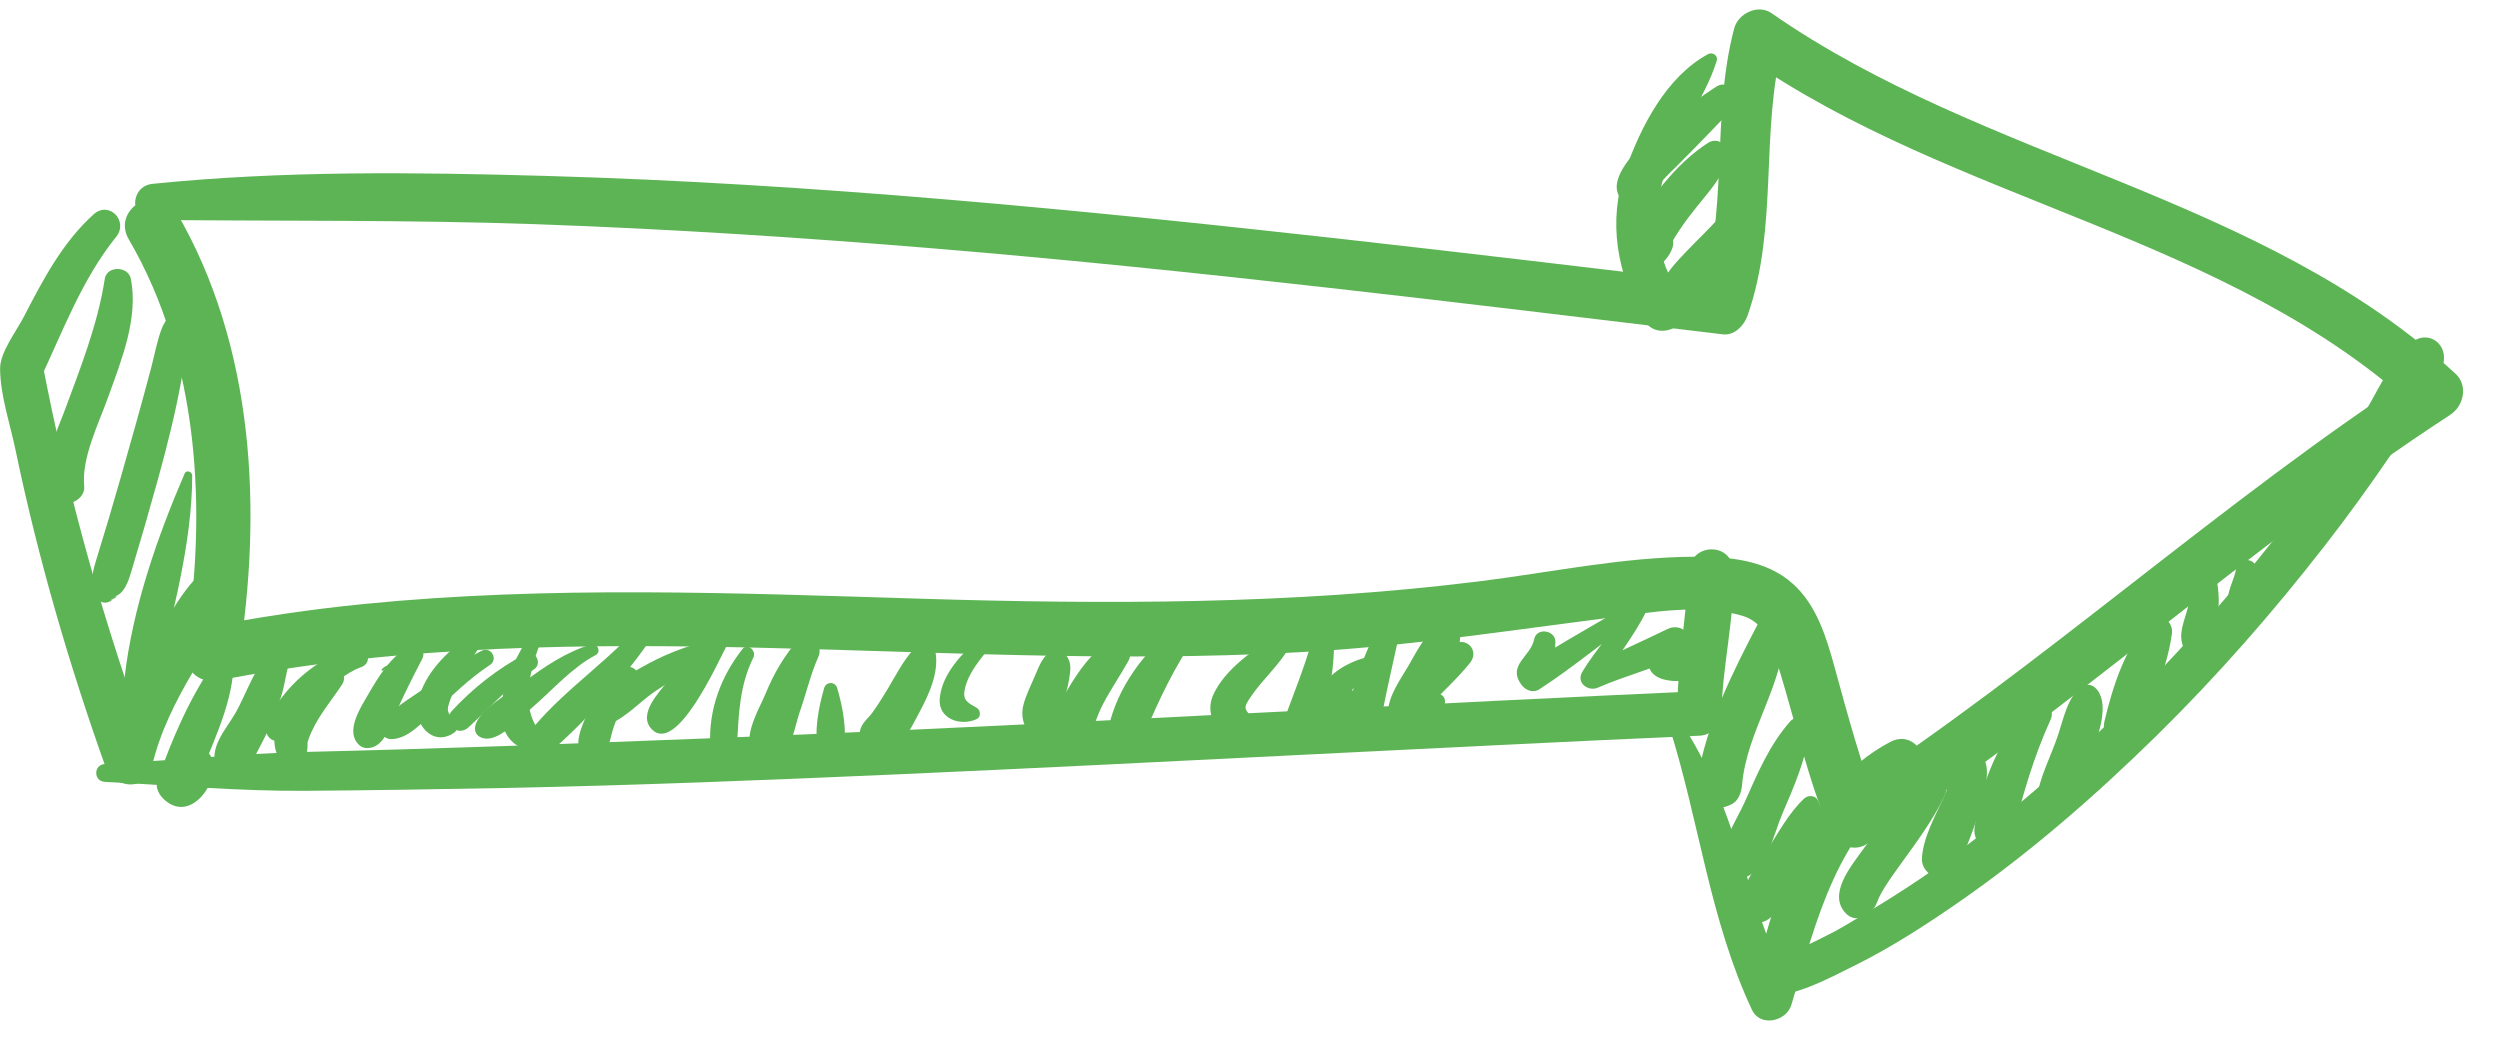 <svg xmlns="http://www.w3.org/2000/svg" xmlns:xlink="http://www.w3.org/1999/xlink" width="143" zoomAndPan="magnify" viewBox="0 0 107.25 45" height="60" preserveAspectRatio="xMidYMid meet" version="1.2"><defs><clipPath id="f91b9feede"><path d="M 5 0.156 L 106 0.156 L 106 37 L 5 37 Z M 5 0.156 "/></clipPath></defs><g id="f488a69608"><g clip-rule="nonzero" clip-path="url(#f91b9feede)"><path style=" stroke:none;fill-rule:nonzero;fill:#5db455;fill-opacity:1;" d="M 6.543 9.434 C 12.016 9.492 17.484 9.426 22.957 9.617 C 28.707 9.82 34.449 10.191 40.184 10.668 C 51.457 11.605 62.688 13 73.918 14.344 C 74.414 14.402 74.82 13.961 74.969 13.543 C 76.316 9.715 75.488 5.664 76.504 1.805 C 75.969 2.023 75.434 2.242 74.898 2.457 C 83.871 8.715 95.582 10.062 103.75 17.621 C 103.824 17.031 103.902 16.445 103.977 15.855 C 95.289 21.496 87.637 28.562 78.953 34.207 C 79.516 34.438 80.078 34.668 80.641 34.895 C 79.852 32.836 79.281 30.727 78.699 28.605 C 78.352 27.34 77.934 25.969 76.93 25.059 C 75.793 24.023 74.18 23.879 72.711 23.883 C 69.59 23.895 66.469 24.57 63.379 24.949 C 55.434 25.934 47.484 25.93 39.496 25.684 C 31.543 25.441 23.566 25.121 15.629 25.91 C 13.332 26.137 11.047 26.477 8.781 26.922 C 9.266 27.402 9.746 27.887 10.227 28.367 C 11.266 21.922 10.922 14.844 7.559 9.086 C 6.793 7.777 4.758 8.961 5.527 10.273 C 8.555 15.457 8.895 21.93 7.961 27.742 C 7.812 28.652 8.469 29.375 9.406 29.188 C 25.145 26.105 41.262 29.012 57.137 27.891 C 61.09 27.613 64.988 27.016 68.918 26.516 C 70.766 26.281 72.945 25.871 74.773 26.426 C 75.137 26.535 75.441 26.781 75.609 27.02 C 75.965 27.52 76.141 28.105 76.316 28.684 C 76.918 30.645 77.383 32.637 78.074 34.57 C 78.184 34.887 78.305 35.195 78.422 35.508 C 78.676 36.164 79.441 36.633 80.113 36.195 C 88.793 30.539 96.434 23.457 105.113 17.797 C 105.695 17.418 105.895 16.543 105.34 16.031 C 96.973 8.32 85.164 6.941 76 0.566 C 75.418 0.16 74.562 0.578 74.395 1.223 C 73.379 5.086 74.207 9.148 72.867 12.965 C 73.219 12.695 73.566 12.43 73.918 12.164 C 62.844 10.852 51.773 9.5 40.66 8.562 C 34.926 8.078 29.184 7.711 23.434 7.547 C 17.805 7.387 12.148 7.316 6.543 7.887 C 5.57 7.984 5.527 9.422 6.543 9.434 Z M 6.543 9.434 "/></g><path style=" stroke:none;fill-rule:nonzero;fill:#5db455;fill-opacity:1;" d="M 4.016 9.195 C 2.684 10.398 1.844 12 1.031 13.574 C 0.719 14.191 0.004 15.098 0.004 15.805 C 0.004 16.941 0.441 18.219 0.672 19.332 C 1.633 23.945 2.953 28.48 4.535 32.922 C 4.852 33.812 6.266 33.977 6.508 32.922 C 6.848 31.434 7.523 30.102 8.293 28.793 C 8.957 27.664 10.164 26.504 10.488 25.234 C 10.684 24.469 9.844 23.777 9.141 24.199 C 7.961 24.91 7.18 26.582 6.488 27.738 C 5.633 29.176 4.895 30.738 4.535 32.375 C 5.191 32.375 5.852 32.375 6.508 32.375 C 4.5 26.898 2.91 21.293 1.816 15.559 C 1.785 15.797 1.754 16.031 1.723 16.27 C 2.707 14.184 3.52 11.977 4.984 10.16 C 5.527 9.488 4.684 8.598 4.016 9.195 Z M 4.016 9.195 "/><path style=" stroke:none;fill-rule:nonzero;fill:#5db455;fill-opacity:1;" d="M 4.5 33.543 C 7.379 33.688 10.203 33.945 13.09 33.926 C 15.945 33.906 18.797 33.859 21.648 33.805 C 27.332 33.691 33.02 33.461 38.699 33.211 C 50.102 32.703 61.496 32.066 72.898 31.562 C 73.426 31.539 73.844 31.145 73.852 30.609 C 73.883 28.559 74.426 26.523 74.355 24.484 C 74.312 23.25 72.547 23.273 72.461 24.484 C 72.312 26.523 71.973 28.559 71.941 30.609 C 72.262 30.289 72.578 29.969 72.898 29.652 C 61.496 30.164 50.102 30.805 38.699 31.324 C 33.016 31.582 27.332 31.797 21.648 32.004 C 18.797 32.105 15.945 32.191 13.09 32.258 C 10.211 32.328 7.371 32.629 4.5 32.777 C 4.004 32.801 4.004 33.52 4.5 33.543 Z M 4.5 33.543 "/><path style=" stroke:none;fill-rule:nonzero;fill:#5db455;fill-opacity:1;" d="M 73.281 2.32 C 71.484 3.289 70.391 5.438 69.734 7.293 C 68.961 9.48 69.367 11.785 70.535 13.738 C 71.184 14.82 72.926 13.75 72.195 12.766 C 70.953 11.09 70.859 9.305 71.434 7.348 C 71.934 5.648 73.137 4.277 73.648 2.602 C 73.715 2.383 73.469 2.219 73.281 2.32 Z M 73.281 2.32 "/><path style=" stroke:none;fill-rule:nonzero;fill:#5db455;fill-opacity:1;" d="M 71.617 31.191 C 72.898 35.227 73.344 39.457 75.16 43.324 C 75.52 44.082 76.641 43.816 76.852 43.105 C 77.914 39.504 78.793 35.723 82.055 33.473 C 83.059 32.777 82.191 31.254 81.094 31.828 C 77.215 33.855 76.117 38.754 75.07 42.613 C 75.633 42.539 76.195 42.465 76.758 42.391 C 74.902 38.668 74.461 34.469 72.109 30.984 C 71.945 30.738 71.52 30.887 71.617 31.191 Z M 71.617 31.191 "/><path style=" stroke:none;fill-rule:nonzero;fill:#5db455;fill-opacity:1;" d="M 75.449 42.75 C 76.867 42.848 78.375 42.012 79.613 41.398 C 81.145 40.633 82.59 39.699 83.996 38.727 C 87.062 36.605 89.891 34.141 92.551 31.527 C 95.121 28.996 97.508 26.273 99.723 23.422 C 100.711 22.152 101.656 20.848 102.562 19.516 C 103.336 18.375 104.617 16.902 104.836 15.516 C 104.969 14.688 104.109 14.141 103.445 14.707 C 102.504 15.508 101.938 16.957 101.266 17.992 C 100.383 19.355 99.43 20.68 98.449 21.98 C 96.332 24.789 93.992 27.434 91.527 29.941 C 89.016 32.496 86.312 34.879 83.41 36.98 C 82.016 37.988 80.555 38.891 79.066 39.758 C 77.805 40.492 76.207 41.031 75.164 42.062 C 74.898 42.324 75.109 42.727 75.449 42.75 Z M 75.449 42.75 "/><path style=" stroke:none;fill-rule:nonzero;fill:#5db455;fill-opacity:1;" d="M 4.496 11.957 C 4.191 13.934 3.441 15.809 2.75 17.676 C 2.406 18.598 1.227 21.023 2.715 21.547 C 3.125 21.695 3.66 21.309 3.613 20.863 C 3.492 19.645 4.223 18.203 4.648 17.012 C 5.211 15.445 5.945 13.652 5.613 11.957 C 5.508 11.41 4.586 11.391 4.496 11.957 Z M 4.496 11.957 "/><path style=" stroke:none;fill-rule:nonzero;fill:#5db455;fill-opacity:1;" d="M 7.398 13.207 C 7.34 13.449 7.055 13.801 6.949 14.07 C 6.734 14.621 6.629 15.238 6.477 15.809 C 6.07 17.344 5.637 18.875 5.203 20.402 C 4.852 21.637 4.484 22.871 4.105 24.098 C 3.98 24.512 3.832 25.059 4.18 25.414 C 3.957 25.188 4 25.07 4.098 25.438 C 4.164 25.691 4.074 25.641 4.148 25.406 C 4.008 25.855 4.711 26.047 4.852 25.602 C 4.754 25.91 4.652 25.816 4.805 25.727 C 4.934 25.648 5.145 25.543 4.875 25.598 C 5.34 25.504 5.516 24.898 5.633 24.52 C 6.031 23.199 6.414 21.871 6.781 20.543 C 7.18 19.098 7.543 17.652 7.805 16.176 C 7.906 15.59 7.984 15.004 8.02 14.41 C 8.051 13.918 7.816 13.633 7.727 13.207 C 7.691 13.043 7.441 13.051 7.398 13.207 Z M 7.398 13.207 "/><path style=" stroke:none;fill-rule:nonzero;fill:#5db455;fill-opacity:1;" d="M 7.922 20.312 C 6.738 23.059 5.684 26.094 5.344 29.078 C 5.254 29.855 6.52 30 6.695 29.258 C 7.375 26.414 8.242 23.336 8.246 20.398 C 8.246 20.238 7.992 20.145 7.922 20.312 Z M 7.922 20.312 "/><path style=" stroke:none;fill-rule:nonzero;fill:#5db455;fill-opacity:1;" d="M 13.918 28.594 C 12.906 29.301 11.297 31.02 11.902 32.395 C 12.004 32.621 12.281 32.73 12.508 32.742 C 12.516 32.742 12.527 32.742 12.535 32.742 C 12.844 32.758 13.07 32.527 13.168 32.258 C 13.191 32.203 13.215 31.668 13.172 31.965 C 13.203 31.758 13.297 31.539 13.387 31.348 C 13.723 30.629 14.246 30.016 14.68 29.359 C 14.98 28.902 14.375 28.273 13.918 28.594 Z M 13.918 28.594 "/><path style=" stroke:none;fill-rule:nonzero;fill:#5db455;fill-opacity:1;" d="M 17.57 27.711 C 16.754 28.18 16.258 28.992 15.797 29.789 C 15.5 30.301 14.867 31.254 15.305 31.848 C 15.457 32.051 15.629 32.121 15.879 32.082 C 16.48 31.988 16.734 31.168 16.949 30.664 C 17.297 29.848 17.711 29.047 18.117 28.258 C 18.293 27.906 17.93 27.504 17.57 27.711 Z M 17.57 27.711 "/><path style=" stroke:none;fill-rule:nonzero;fill:#5db455;fill-opacity:1;" d="M 20.16 27.266 C 19.156 27.957 18.223 28.871 17.922 30.098 C 17.695 31.016 18.551 32.082 19.484 31.43 C 19.66 31.305 19.742 31.027 19.555 30.863 C 19.5 30.812 19.438 30.762 19.375 30.715 C 19.047 30.496 19.504 30.992 19.258 30.602 C 19.148 30.426 19.27 30.168 19.324 30 C 19.586 29.199 20.148 28.41 20.602 27.707 C 20.777 27.441 20.43 27.082 20.16 27.266 Z M 20.16 27.266 "/><path style=" stroke:none;fill-rule:nonzero;fill:#5db455;fill-opacity:1;" d="M 22.621 27.398 C 21.992 28.465 21.332 29.734 21.551 31.02 C 21.676 31.746 22.441 32.469 23.145 31.895 C 23.312 31.758 23.266 31.508 23.145 31.359 C 22.309 30.344 22.742 28.746 23.16 27.621 C 23.277 27.305 22.785 27.117 22.621 27.398 Z M 22.621 27.398 "/><path style=" stroke:none;fill-rule:nonzero;fill:#5db455;fill-opacity:1;" d="M 26.625 28.742 C 26.043 29.258 25.578 29.859 25.234 30.555 C 25.016 31 24.676 31.719 24.863 32.223 C 25.039 32.695 25.652 32.816 25.938 32.363 C 26.145 32.035 26.203 31.559 26.328 31.188 C 26.543 30.562 26.875 29.926 27.293 29.41 C 27.676 28.941 27.086 28.328 26.625 28.742 Z M 26.625 28.742 "/><path style=" stroke:none;fill-rule:nonzero;fill:#5db455;fill-opacity:1;" d="M 31.852 27.844 C 30.922 29.027 30.398 30.438 30.469 31.953 C 30.5 32.699 31.574 32.691 31.617 31.953 C 31.695 30.629 31.719 29.43 32.32 28.207 C 32.461 27.922 32.074 27.562 31.852 27.844 Z M 31.852 27.844 "/><path style=" stroke:none;fill-rule:nonzero;fill:#5db455;fill-opacity:1;" d="M 35.359 29.512 C 35.129 30.293 34.887 31.48 35.133 32.156 C 35.316 32.652 35.957 32.652 36.141 32.156 C 36.387 31.48 36.145 30.293 35.914 29.512 C 35.832 29.234 35.438 29.234 35.359 29.512 Z M 35.359 29.512 "/><path style=" stroke:none;fill-rule:nonzero;fill:#5db455;fill-opacity:1;" d="M 42.059 27.332 C 41.297 28.012 40.422 28.879 40.316 29.949 C 40.227 30.855 41.223 31.168 41.902 30.848 C 42.094 30.758 42.074 30.465 41.902 30.367 C 41.523 30.148 41.289 30.051 41.387 29.578 C 41.527 28.895 42.047 28.273 42.484 27.758 C 42.73 27.465 42.352 27.074 42.059 27.332 Z M 42.059 27.332 "/><path style=" stroke:none;fill-rule:nonzero;fill:#5db455;fill-opacity:1;" d="M 9.242 28.355 C 8.16 29.871 7.383 31.691 6.766 33.449 C 6.629 33.828 6.863 34.168 7.145 34.387 C 8.512 35.441 9.961 32.57 8.633 32.102 C 8.289 31.98 7.969 32.191 7.773 32.453 C 7.672 32.574 7.586 32.707 7.512 32.852 C 7.43 32.996 7.141 33.258 7.418 33.09 C 7.633 33.062 7.848 33.031 8.059 33.004 C 8.035 32.988 8.008 32.973 7.98 32.953 C 8.109 33.266 8.234 33.578 8.363 33.891 C 8.957 32.141 9.938 30.434 10.023 28.566 C 10.043 28.117 9.465 28.039 9.242 28.355 Z M 9.242 28.355 "/><path style=" stroke:none;fill-rule:nonzero;fill:#5db455;fill-opacity:1;" d="M 45.203 27.832 C 44.734 28.148 44.613 28.488 44.398 28.996 C 44.223 29.41 44.016 29.809 43.902 30.246 C 43.668 31.164 44.379 32.043 45.348 31.73 C 45.891 31.555 45.969 30.867 45.5 30.559 C 45.324 30.441 45.469 30.539 45.453 30.672 C 45.488 30.406 45.605 30.141 45.688 29.887 C 45.785 29.559 45.859 29.238 45.902 28.895 C 45.961 28.41 45.863 28.219 45.52 27.871 C 45.441 27.793 45.301 27.766 45.203 27.832 Z M 45.203 27.832 "/><path style=" stroke:none;fill-rule:nonzero;fill:#5db455;fill-opacity:1;" d="M 50.727 26.656 C 49.316 27.719 48.117 29.168 47.633 30.906 C 47.398 31.75 48.719 32.359 49.082 31.52 C 49.719 30.035 50.391 28.574 51.328 27.258 C 51.574 26.906 51.078 26.391 50.727 26.656 Z M 50.727 26.656 "/><path style=" stroke:none;fill-rule:nonzero;fill:#5db455;fill-opacity:1;" d="M 54.855 27.238 C 53.848 27.789 52.527 28.727 52.047 29.812 C 51.586 30.852 52.5 31.898 53.598 31.473 C 53.797 31.395 53.977 31.141 53.82 30.934 C 53.406 30.375 53.27 30.449 53.688 29.848 C 54.199 29.109 54.898 28.512 55.34 27.723 C 55.512 27.41 55.164 27.07 54.855 27.238 Z M 54.855 27.238 "/><path style=" stroke:none;fill-rule:nonzero;fill:#5db455;fill-opacity:1;" d="M 58.512 28.23 C 57.797 28.426 57.027 28.895 56.645 29.551 C 56.426 29.926 56.484 30.441 56.898 30.656 C 57.32 30.875 58.008 30.785 58.348 30.465 C 58.629 30.203 58.469 29.758 58.129 29.648 C 57.949 29.59 57.789 29.617 57.605 29.629 C 57.547 29.633 57.488 29.633 57.426 29.633 C 57.355 29.625 57.359 29.625 57.441 29.633 C 57.379 29.613 57.391 29.621 57.48 29.656 C 57.574 29.699 57.617 29.797 57.652 29.887 C 57.66 30 57.664 30.023 57.664 29.961 C 57.648 30.062 57.648 30.082 57.664 30.02 C 57.625 30.164 57.652 30.055 57.672 30.016 C 57.699 29.961 57.738 29.91 57.773 29.859 C 57.711 29.949 57.816 29.805 57.82 29.801 C 57.855 29.758 57.895 29.715 57.934 29.672 C 58.031 29.566 58.137 29.465 58.242 29.371 C 58.445 29.184 58.637 28.984 58.852 28.812 C 59.137 28.586 58.828 28.141 58.512 28.23 Z M 58.512 28.23 "/><path style=" stroke:none;fill-rule:nonzero;fill:#5db455;fill-opacity:1;" d="M 62.312 27.68 C 61.492 28.324 60.516 29.062 59.863 29.945 C 59.457 30.5 59.754 31.164 60.43 31.246 C 60.691 31.277 60.973 31.121 61.199 31.004 C 61.402 30.898 61.531 30.762 61.617 30.551 C 61.504 30.828 61.676 30.602 61.758 30.535 C 61.84 30.465 61.902 30.359 61.953 30.262 C 62.043 30.094 61.977 29.816 61.754 29.781 C 61.602 29.754 61.465 29.742 61.312 29.773 C 61.238 29.785 61.164 29.805 61.09 29.824 C 61.254 29.816 61.234 29.805 61.039 29.793 C 60.828 29.793 60.609 29.879 60.398 29.914 C 60.609 29.879 61.098 30.023 60.996 30.648 C 61.008 30.574 60.906 30.809 61 30.66 C 61.094 30.508 60.957 30.699 61.043 30.598 C 61.109 30.516 61.18 30.438 61.25 30.359 C 61.848 29.711 62.516 29.121 63.066 28.434 C 63.5 27.891 62.852 27.25 62.312 27.68 Z M 62.312 27.68 "/><path style=" stroke:none;fill-rule:nonzero;fill:#5db455;fill-opacity:1;" d="M 65.816 27.422 C 65.668 28.176 64.66 28.52 65.258 29.363 C 65.434 29.609 65.762 29.75 66.039 29.57 C 67.598 28.559 68.996 27.355 70.516 26.309 C 70.363 26.152 70.207 25.996 70.051 25.844 C 69.387 26.883 68.512 27.766 67.879 28.828 C 67.605 29.289 68.129 29.684 68.551 29.5 C 69.75 28.977 71.02 28.66 72.207 28.109 C 71.941 27.766 71.68 27.426 71.414 27.082 C 70.527 27.961 70.285 29.152 71.875 29.219 C 72.738 29.258 72.684 28.016 71.875 27.914 C 72.016 28.297 72.168 28.328 72.34 28.008 C 72.875 27.453 72.203 26.66 71.547 26.98 C 70.387 27.547 69.199 28.059 68.055 28.652 C 68.281 28.875 68.504 29.102 68.727 29.324 C 69.285 28.227 70.113 27.305 70.641 26.188 C 70.773 25.898 70.484 25.52 70.172 25.719 C 68.629 26.715 66.988 27.539 65.461 28.586 C 65.691 28.613 65.926 28.645 66.156 28.672 C 66.082 28.988 66.117 29.039 66.266 28.82 C 66.336 28.73 66.402 28.641 66.473 28.547 C 66.688 28.258 66.715 27.891 66.727 27.547 C 66.742 27.027 65.914 26.902 65.816 27.422 Z M 65.816 27.422 "/><path style=" stroke:none;fill-rule:nonzero;fill:#5db455;fill-opacity:1;" d="M 75.434 26.727 C 74.367 28.762 73.172 31.133 72.824 33.426 C 72.762 33.844 72.855 34.305 73.273 34.52 C 73.652 34.719 73.871 34.688 74.25 34.52 C 74.574 34.383 74.707 33.996 74.734 33.684 C 74.926 31.355 76.531 29.391 76.566 27.035 C 76.578 26.441 75.719 26.188 75.434 26.727 Z M 75.434 26.727 "/><path style=" stroke:none;fill-rule:nonzero;fill:#5db455;fill-opacity:1;" d="M 76.805 30.941 C 75.902 31.965 75.395 33.184 74.844 34.418 C 74.441 35.324 73.609 36.41 74.051 37.395 C 74.164 37.641 74.52 37.762 74.766 37.684 C 75.797 37.355 76.074 35.816 76.461 34.914 C 76.973 33.723 77.473 32.582 77.641 31.289 C 77.695 30.863 77.07 30.645 76.805 30.941 Z M 76.805 30.941 "/><path style=" stroke:none;fill-rule:nonzero;fill:#5db455;fill-opacity:1;" d="M 77.398 34.258 C 76.738 34.871 76.289 35.742 75.789 36.492 C 75.305 37.215 74.359 38.391 74.902 39.266 C 75.09 39.562 75.461 39.66 75.77 39.492 C 76.227 39.242 76.277 38.875 76.488 38.434 C 76.746 37.875 77.113 37.363 77.445 36.844 C 77.93 36.094 78.422 35.199 77.984 34.332 C 77.871 34.109 77.562 34.102 77.398 34.258 Z M 77.398 34.258 "/><path style=" stroke:none;fill-rule:nonzero;fill:#5db455;fill-opacity:1;" d="M 82.531 33.434 C 81.574 34.352 80.719 35.336 79.945 36.414 C 79.434 37.129 78.371 38.371 79.203 39.199 C 79.527 39.52 80.02 39.418 80.262 39.062 C 79.887 39.617 80.383 38.984 80.434 38.902 C 80.52 38.754 80.57 38.57 80.652 38.418 C 80.902 37.945 81.223 37.512 81.531 37.082 C 82.219 36.125 82.922 35.191 83.43 34.129 C 83.707 33.555 83.02 32.965 82.531 33.434 Z M 82.531 33.434 "/><path style=" stroke:none;fill-rule:nonzero;fill:#5db455;fill-opacity:1;" d="M 84.637 32.391 C 83.895 32.469 83.664 33.59 83.41 34.156 C 83.043 34.961 82.492 35.938 82.449 36.84 C 82.434 37.199 82.715 37.543 83.059 37.633 C 83.129 37.652 83.203 37.664 83.277 37.664 C 83.668 37.66 83.941 37.41 84.07 37.059 C 84.277 36.508 86.191 32.227 84.637 32.391 Z M 84.637 32.391 "/><path style=" stroke:none;fill-rule:nonzero;fill:#5db455;fill-opacity:1;" d="M 87.168 30.246 C 85.809 31.547 84.969 33.629 84.711 35.48 C 84.566 36.512 86.062 37 86.324 35.926 C 86.738 34.211 87.238 32.477 87.973 30.867 C 88.207 30.352 87.609 29.82 87.168 30.246 Z M 87.168 30.246 "/><path style=" stroke:none;fill-rule:nonzero;fill:#5db455;fill-opacity:1;" d="M 89.332 29.441 C 88.703 29.836 88.504 30.922 88.277 31.574 C 87.973 32.465 87.488 33.367 87.367 34.301 C 87.277 34.973 88.297 35.363 88.711 34.859 C 89.301 34.148 89.531 33.082 89.797 32.211 C 90.016 31.5 90.535 30.145 89.898 29.516 C 89.754 29.371 89.508 29.328 89.332 29.441 Z M 89.332 29.441 "/><path style=" stroke:none;fill-rule:nonzero;fill:#5db455;fill-opacity:1;" d="M 92.234 26.637 C 91.176 27.73 90.625 29.492 90.281 30.945 C 90.219 31.207 90.273 31.516 90.484 31.703 C 90.66 31.863 90.789 31.957 91.035 31.934 C 91.289 31.91 91.594 31.805 91.707 31.547 C 92.301 30.199 92.973 28.648 93.176 27.184 C 93.25 26.668 92.668 26.191 92.234 26.637 Z M 92.234 26.637 "/><path style=" stroke:none;fill-rule:nonzero;fill:#5db455;fill-opacity:1;" d="M 94.363 24.227 C 94.242 24.848 94.008 25.465 93.852 26.086 C 93.703 26.68 93.406 27.238 93.695 27.82 C 93.832 28.094 94.191 28.145 94.441 28.016 C 95.051 27.691 95.078 26.883 95.156 26.262 C 95.246 25.535 95.109 24.93 94.988 24.227 C 94.934 23.914 94.422 23.918 94.363 24.227 Z M 94.363 24.227 "/><path style=" stroke:none;fill-rule:nonzero;fill:#5db455;fill-opacity:1;" d="M 95.934 24.359 C 95.867 24.844 95.586 25.25 95.57 25.742 C 95.562 25.965 95.73 26.168 95.938 26.227 C 96.172 26.293 96.367 26.18 96.504 25.996 C 96.816 25.574 96.887 24.996 96.836 24.484 C 96.816 24.277 96.711 24.098 96.5 24.039 C 96.281 23.98 95.969 24.113 95.934 24.359 Z M 95.934 24.359 "/><path style=" stroke:none;fill-rule:nonzero;fill:#5db455;fill-opacity:1;" d="M 73.617 3.723 C 72.805 4.262 67.773 7.594 69.859 8.785 C 70.137 8.945 70.59 8.934 70.809 8.66 C 70.941 8.492 71.035 8.34 71.035 8.109 C 71.035 7.383 70.738 8.723 71.039 8.156 C 71.254 7.75 71.645 7.418 71.961 7.098 C 72.766 6.293 73.551 5.477 74.336 4.656 C 74.793 4.18 74.195 3.344 73.617 3.723 Z M 73.617 3.723 "/><path style=" stroke:none;fill-rule:nonzero;fill:#5db455;fill-opacity:1;" d="M 73.289 6.121 C 71.918 6.988 70.629 8.648 69.945 10.098 C 69.773 10.465 69.801 10.828 70.078 11.137 C 70.707 11.832 71.445 11.398 71.734 10.672 C 71.996 10.004 71.168 9.617 70.66 9.848 C 70.578 9.875 70.5 9.914 70.43 9.965 C 70.641 9.938 70.848 9.91 71.059 9.883 C 71.035 9.875 71.016 9.863 70.992 9.855 C 71.16 9.984 71.324 10.113 71.492 10.238 C 71.469 10.191 71.449 10.145 71.426 10.098 C 71.426 10.387 71.426 10.676 71.426 10.965 C 71.789 10.191 72.281 9.504 72.812 8.844 C 73.32 8.215 73.922 7.562 74.129 6.77 C 74.258 6.297 73.723 5.848 73.289 6.121 Z M 73.289 6.121 "/><path style=" stroke:none;fill-rule:nonzero;fill:#5db455;fill-opacity:1;" d="M 73.746 9.34 C 73.305 9.84 72.812 10.297 72.352 10.781 C 71.926 11.23 71.379 11.781 71.215 12.391 C 71.07 12.926 71.719 13.547 72.223 13.168 C 72.738 12.781 73.102 12.168 73.469 11.641 C 73.855 11.082 74.195 10.527 74.508 9.926 C 74.746 9.457 74.125 8.906 73.746 9.34 Z M 73.746 9.34 "/><path style=" stroke:none;fill-rule:nonzero;fill:#5db455;fill-opacity:1;" d="M 61.562 26.93 C 61.059 27.355 60.75 28 60.422 28.562 C 60.074 29.16 59.523 29.898 59.551 30.609 C 59.566 31.145 60.191 31.602 60.688 31.262 C 61.293 30.848 61.57 30.062 61.891 29.422 C 62.219 28.773 62.594 28.109 62.637 27.375 C 62.672 26.781 61.949 26.609 61.562 26.93 Z M 61.562 26.93 "/><path style=" stroke:none;fill-rule:nonzero;fill:#5db455;fill-opacity:1;" d="M 59.004 27.109 C 58.574 28.062 58.16 29 57.953 30.027 C 57.77 30.934 59.156 31.316 59.336 30.41 C 59.531 29.441 59.75 28.48 59.961 27.516 C 60.082 26.961 59.262 26.547 59.004 27.109 Z M 59.004 27.109 "/><path style=" stroke:none;fill-rule:nonzero;fill:#5db455;fill-opacity:1;" d="M 56.254 27.582 C 55.934 28.695 55.5 29.754 55.105 30.836 C 55.02 31.066 55.113 31.398 55.297 31.559 C 55.469 31.707 55.594 31.758 55.82 31.773 C 56.051 31.793 56.363 31.625 56.461 31.406 C 56.969 30.234 57.199 28.992 57.234 27.715 C 57.246 27.145 56.406 27.047 56.254 27.582 Z M 56.254 27.582 "/><path style=" stroke:none;fill-rule:nonzero;fill:#5db455;fill-opacity:1;" d="M 47.582 27.535 C 46.797 28.016 46.289 28.773 45.82 29.547 C 45.449 30.156 44.949 31.086 45.336 31.785 C 45.598 32.258 46.422 32.32 46.668 31.785 C 46.906 31.266 47.047 30.734 47.312 30.219 C 47.645 29.582 48.055 28.984 48.406 28.359 C 48.699 27.844 48.109 27.215 47.582 27.535 Z M 47.582 27.535 "/><path style=" stroke:none;fill-rule:nonzero;fill:#5db455;fill-opacity:1;" d="M 39.449 27.613 C 38.844 28.129 38.504 28.859 38.094 29.535 C 37.879 29.887 37.668 30.238 37.426 30.57 C 37.184 30.898 36.855 31.082 36.887 31.551 C 36.906 31.914 37.117 32.227 37.477 32.328 C 38.469 32.602 39.074 31.242 39.449 30.547 C 39.883 29.734 40.352 28.707 40.09 27.785 C 40.008 27.488 39.664 27.43 39.449 27.613 Z M 39.449 27.613 "/><path style=" stroke:none;fill-rule:nonzero;fill:#5db455;fill-opacity:1;" d="M 34.211 27.48 C 33.633 28.152 33.191 28.91 32.855 29.73 C 32.59 30.367 32.004 31.324 32.184 32.035 C 32.352 32.68 33.082 32.746 33.539 32.391 C 33.984 32.039 34.129 31.047 34.312 30.531 C 34.586 29.758 34.773 28.922 35.109 28.176 C 35.359 27.625 34.668 26.949 34.211 27.48 Z M 34.211 27.48 "/><path style=" stroke:none;fill-rule:nonzero;fill:#5db455;fill-opacity:1;" d="M 30.352 27.195 C 29.762 27.836 29.207 28.48 28.684 29.176 C 28.297 29.684 27.32 30.648 27.973 31.297 C 29.031 32.355 30.785 28.441 31.129 27.793 C 31.387 27.312 30.746 26.773 30.352 27.195 Z M 30.352 27.195 "/><path style=" stroke:none;fill-rule:nonzero;fill:#5db455;fill-opacity:1;" d="M 30.422 27.48 C 29.359 27.734 28.398 28.125 27.453 28.668 C 26.699 29.102 25.609 29.785 25.406 30.68 C 25.344 30.969 25.582 31.195 25.867 31.141 C 26.676 30.977 27.387 30.152 28.055 29.691 C 28.863 29.141 29.734 28.652 30.645 28.289 C 31.133 28.094 30.957 27.355 30.422 27.48 Z M 30.422 27.48 "/><path style=" stroke:none;fill-rule:nonzero;fill:#5db455;fill-opacity:1;" d="M 27.188 27.094 C 25.672 28.715 23.648 30.02 22.387 31.852 C 22.008 32.398 22.824 32.973 23.277 32.539 C 23.562 32.27 23.77 31.93 23.832 31.535 C 23.859 31.336 23.707 31.109 23.48 31.184 C 23.156 31.289 22.898 31.504 22.59 31.648 C 22.82 31.945 23.047 32.242 23.277 32.539 C 24.953 31.148 26.547 29.348 27.812 27.578 C 28.078 27.203 27.492 26.766 27.188 27.094 Z M 27.188 27.094 "/><path style=" stroke:none;fill-rule:nonzero;fill:#5db455;fill-opacity:1;" d="M 25.363 27.645 C 24.316 27.961 23.359 28.59 22.496 29.246 C 21.887 29.707 20.516 30.457 20.387 31.16 C 20.344 31.391 20.445 31.566 20.664 31.648 C 21.352 31.91 22.285 30.82 22.82 30.363 C 23.688 29.617 24.535 28.637 25.555 28.102 C 25.805 27.969 25.633 27.562 25.363 27.645 Z M 25.363 27.645 "/><path style=" stroke:none;fill-rule:nonzero;fill:#5db455;fill-opacity:1;" d="M 22.516 28.07 C 21.355 28.68 20.277 29.531 19.391 30.492 C 19.27 30.621 19.203 30.809 19.262 30.98 C 19.324 31.176 19.414 31.266 19.609 31.332 C 19.781 31.387 19.969 31.32 20.098 31.203 C 21.02 30.355 21.844 29.418 22.898 28.723 C 23.305 28.457 22.949 27.84 22.516 28.07 Z M 22.516 28.07 "/><path style=" stroke:none;fill-rule:nonzero;fill:#5db455;fill-opacity:1;" d="M 20.656 27.922 C 19.809 28.352 19.008 28.891 18.258 29.48 C 17.629 29.973 16.664 30.422 16.348 31.176 C 16.238 31.438 16.508 31.699 16.75 31.707 C 17.477 31.727 18.078 31.02 18.59 30.57 C 19.387 29.863 20.117 29.117 21.012 28.531 C 21.395 28.281 21.062 27.711 20.656 27.922 Z M 20.656 27.922 "/><path style=" stroke:none;fill-rule:nonzero;fill:#5db455;fill-opacity:1;" d="M 16.75 28.512 C 16.605 28.527 16.48 28.605 16.383 28.707 C 16.348 28.746 16.402 28.801 16.438 28.766 C 16.523 28.688 16.633 28.625 16.75 28.621 C 16.82 28.621 16.82 28.504 16.75 28.512 Z M 16.75 28.512 "/><path style=" stroke:none;fill-rule:nonzero;fill:#5db455;fill-opacity:1;" d="M 15.281 27.832 C 14.387 27.973 13.684 28.379 13 28.957 C 12.375 29.492 11.66 30.344 11.422 31.141 C 11.371 31.32 11.426 31.523 11.559 31.652 C 11.629 31.723 11.699 31.754 11.789 31.785 C 11.973 31.852 12.164 31.77 12.301 31.652 C 12.844 31.184 13.207 30.496 13.699 29.969 C 14.215 29.418 14.781 28.879 15.496 28.621 C 16 28.438 15.797 27.75 15.281 27.832 Z M 15.281 27.832 "/><path style=" stroke:none;fill-rule:nonzero;fill:#5db455;fill-opacity:1;" d="M 12.086 27.477 C 11.562 28.012 11.148 28.465 10.809 29.141 C 10.559 29.637 10.355 30.152 10.074 30.633 C 9.668 31.32 8.941 32.098 9.293 32.934 C 9.449 33.305 9.898 33.367 10.238 33.32 C 10.414 33.297 10.559 33.176 10.68 33.059 C 11.254 32.496 10.676 31.43 9.883 31.688 C 9.926 31.684 9.973 31.68 10.016 31.676 C 10.285 31.879 10.555 32.086 10.824 32.289 C 10.898 32.617 10.66 33.055 10.867 32.582 C 10.93 32.445 11.004 32.312 11.074 32.18 C 11.242 31.852 11.418 31.527 11.566 31.188 C 11.742 30.793 11.891 30.383 12.031 29.973 C 12.266 29.301 12.281 28.516 12.621 27.887 C 12.797 27.551 12.363 27.195 12.086 27.477 Z M 12.086 27.477 "/></g></svg>